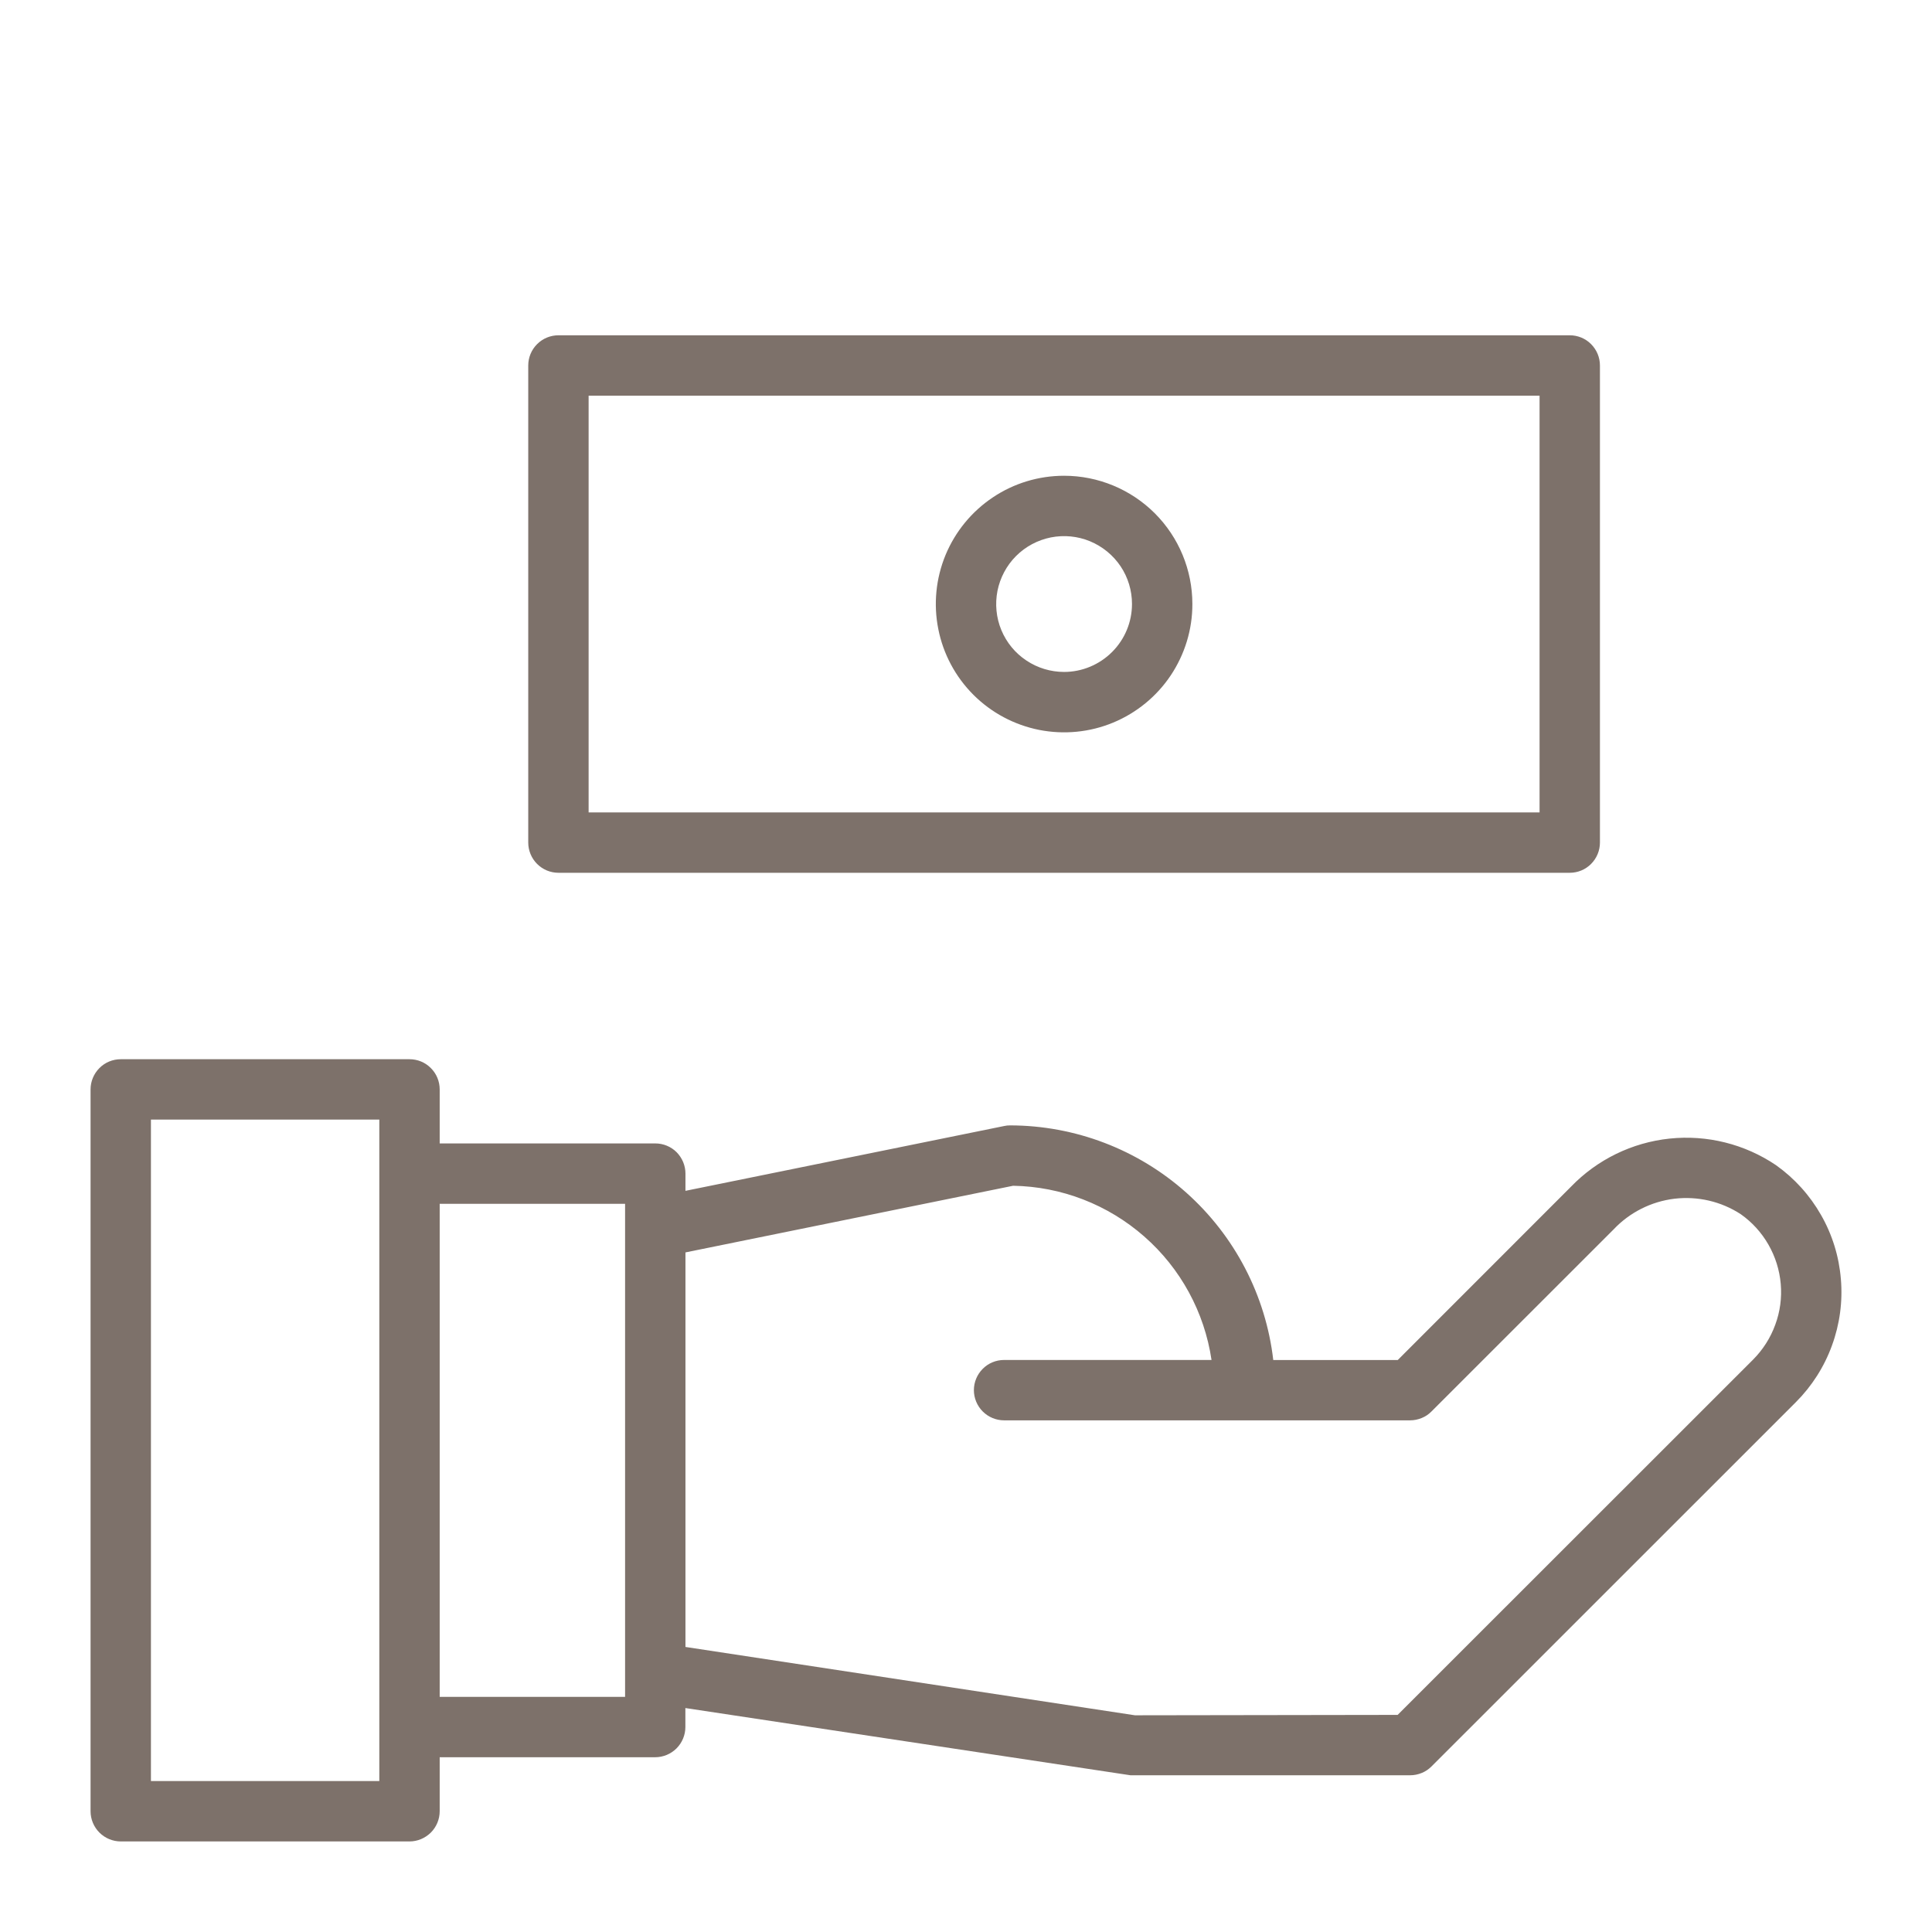<svg width="24" height="24" viewBox="0 0 24 24" fill="none" xmlns="http://www.w3.org/2000/svg">
<path d="M1.5 22.875H5.087C5.186 22.875 5.281 22.835 5.352 22.765C5.422 22.695 5.462 22.599 5.462 22.5V21.829H8.139C8.238 21.829 8.334 21.789 8.404 21.719C8.474 21.649 8.514 21.553 8.514 21.454V21.218L14.043 22.053H17.518C17.567 22.053 17.616 22.043 17.662 22.024C17.707 22.006 17.748 21.978 17.783 21.943L22.309 17.418C22.508 17.219 22.661 16.979 22.757 16.715C22.854 16.451 22.892 16.169 22.868 15.889C22.845 15.608 22.761 15.336 22.621 15.092C22.482 14.848 22.291 14.637 22.062 14.474C21.674 14.212 21.206 14.095 20.74 14.144C20.274 14.193 19.84 14.405 19.515 14.742L17.363 16.895H15.817C15.724 16.093 15.339 15.353 14.737 14.816C14.134 14.278 13.355 13.981 12.548 13.98C12.523 13.98 12.498 13.982 12.473 13.988L8.515 14.793V14.579C8.515 14.479 8.475 14.384 8.405 14.313C8.335 14.243 8.239 14.204 8.14 14.204H5.462V13.533C5.462 13.434 5.423 13.338 5.352 13.268C5.282 13.197 5.187 13.158 5.087 13.158H1.5C1.401 13.158 1.305 13.197 1.235 13.268C1.165 13.338 1.125 13.434 1.125 13.533V22.5C1.125 22.599 1.165 22.695 1.235 22.765C1.305 22.835 1.401 22.875 1.5 22.875ZM12.585 14.73C13.186 14.74 13.763 14.964 14.214 15.36C14.666 15.756 14.962 16.3 15.05 16.894H12.473C12.374 16.894 12.278 16.933 12.208 17.004C12.138 17.074 12.098 17.169 12.098 17.269C12.098 17.368 12.138 17.464 12.208 17.534C12.278 17.604 12.374 17.644 12.473 17.644H17.517C17.566 17.644 17.615 17.634 17.661 17.615C17.706 17.597 17.748 17.569 17.782 17.534L20.045 15.272C20.244 15.061 20.512 14.926 20.8 14.891C21.089 14.857 21.38 14.924 21.624 15.083C21.765 15.182 21.882 15.311 21.968 15.461C22.054 15.611 22.106 15.777 22.121 15.949C22.136 16.121 22.113 16.294 22.053 16.456C21.994 16.619 21.9 16.766 21.779 16.888L17.362 21.303L14.099 21.308L8.515 20.459V15.558L12.585 14.73ZM7.765 14.954V21.079H5.462V14.954L7.765 14.954ZM1.875 13.908H4.712V22.125H1.875V13.908ZM6.938 10.842H19.5C19.599 10.842 19.695 10.803 19.765 10.732C19.835 10.662 19.875 10.566 19.875 10.467V4.54C19.875 4.44 19.835 4.345 19.765 4.275C19.695 4.204 19.599 4.165 19.5 4.165H6.938C6.838 4.165 6.743 4.204 6.672 4.275C6.602 4.345 6.562 4.44 6.562 4.54V10.467C6.562 10.566 6.602 10.662 6.672 10.732C6.743 10.803 6.838 10.842 6.938 10.842ZM7.312 4.915H19.125V10.092H7.312V4.915Z" fill="#7D716A"/>
<path d="M13.219 5.91C12.903 5.91 12.595 6.003 12.333 6.179C12.071 6.354 11.867 6.603 11.746 6.894C11.626 7.185 11.594 7.506 11.656 7.815C11.717 8.124 11.869 8.408 12.092 8.631C12.315 8.854 12.599 9.005 12.908 9.067C13.217 9.128 13.538 9.097 13.829 8.976C14.12 8.855 14.369 8.651 14.544 8.389C14.719 8.126 14.813 7.818 14.812 7.503C14.812 7.08 14.644 6.675 14.345 6.376C14.046 6.078 13.641 5.91 13.219 5.91ZM13.219 8.347C13.052 8.347 12.889 8.298 12.75 8.205C12.611 8.113 12.503 7.981 12.439 7.827C12.375 7.673 12.359 7.503 12.391 7.339C12.424 7.176 12.504 7.025 12.622 6.907C12.74 6.789 12.89 6.709 13.054 6.676C13.217 6.644 13.387 6.66 13.541 6.724C13.695 6.788 13.827 6.896 13.92 7.034C14.013 7.173 14.062 7.336 14.062 7.503C14.062 7.727 13.973 7.941 13.815 8.099C13.657 8.257 13.442 8.347 13.219 8.347Z" fill="#7D716A"/>
</svg>
